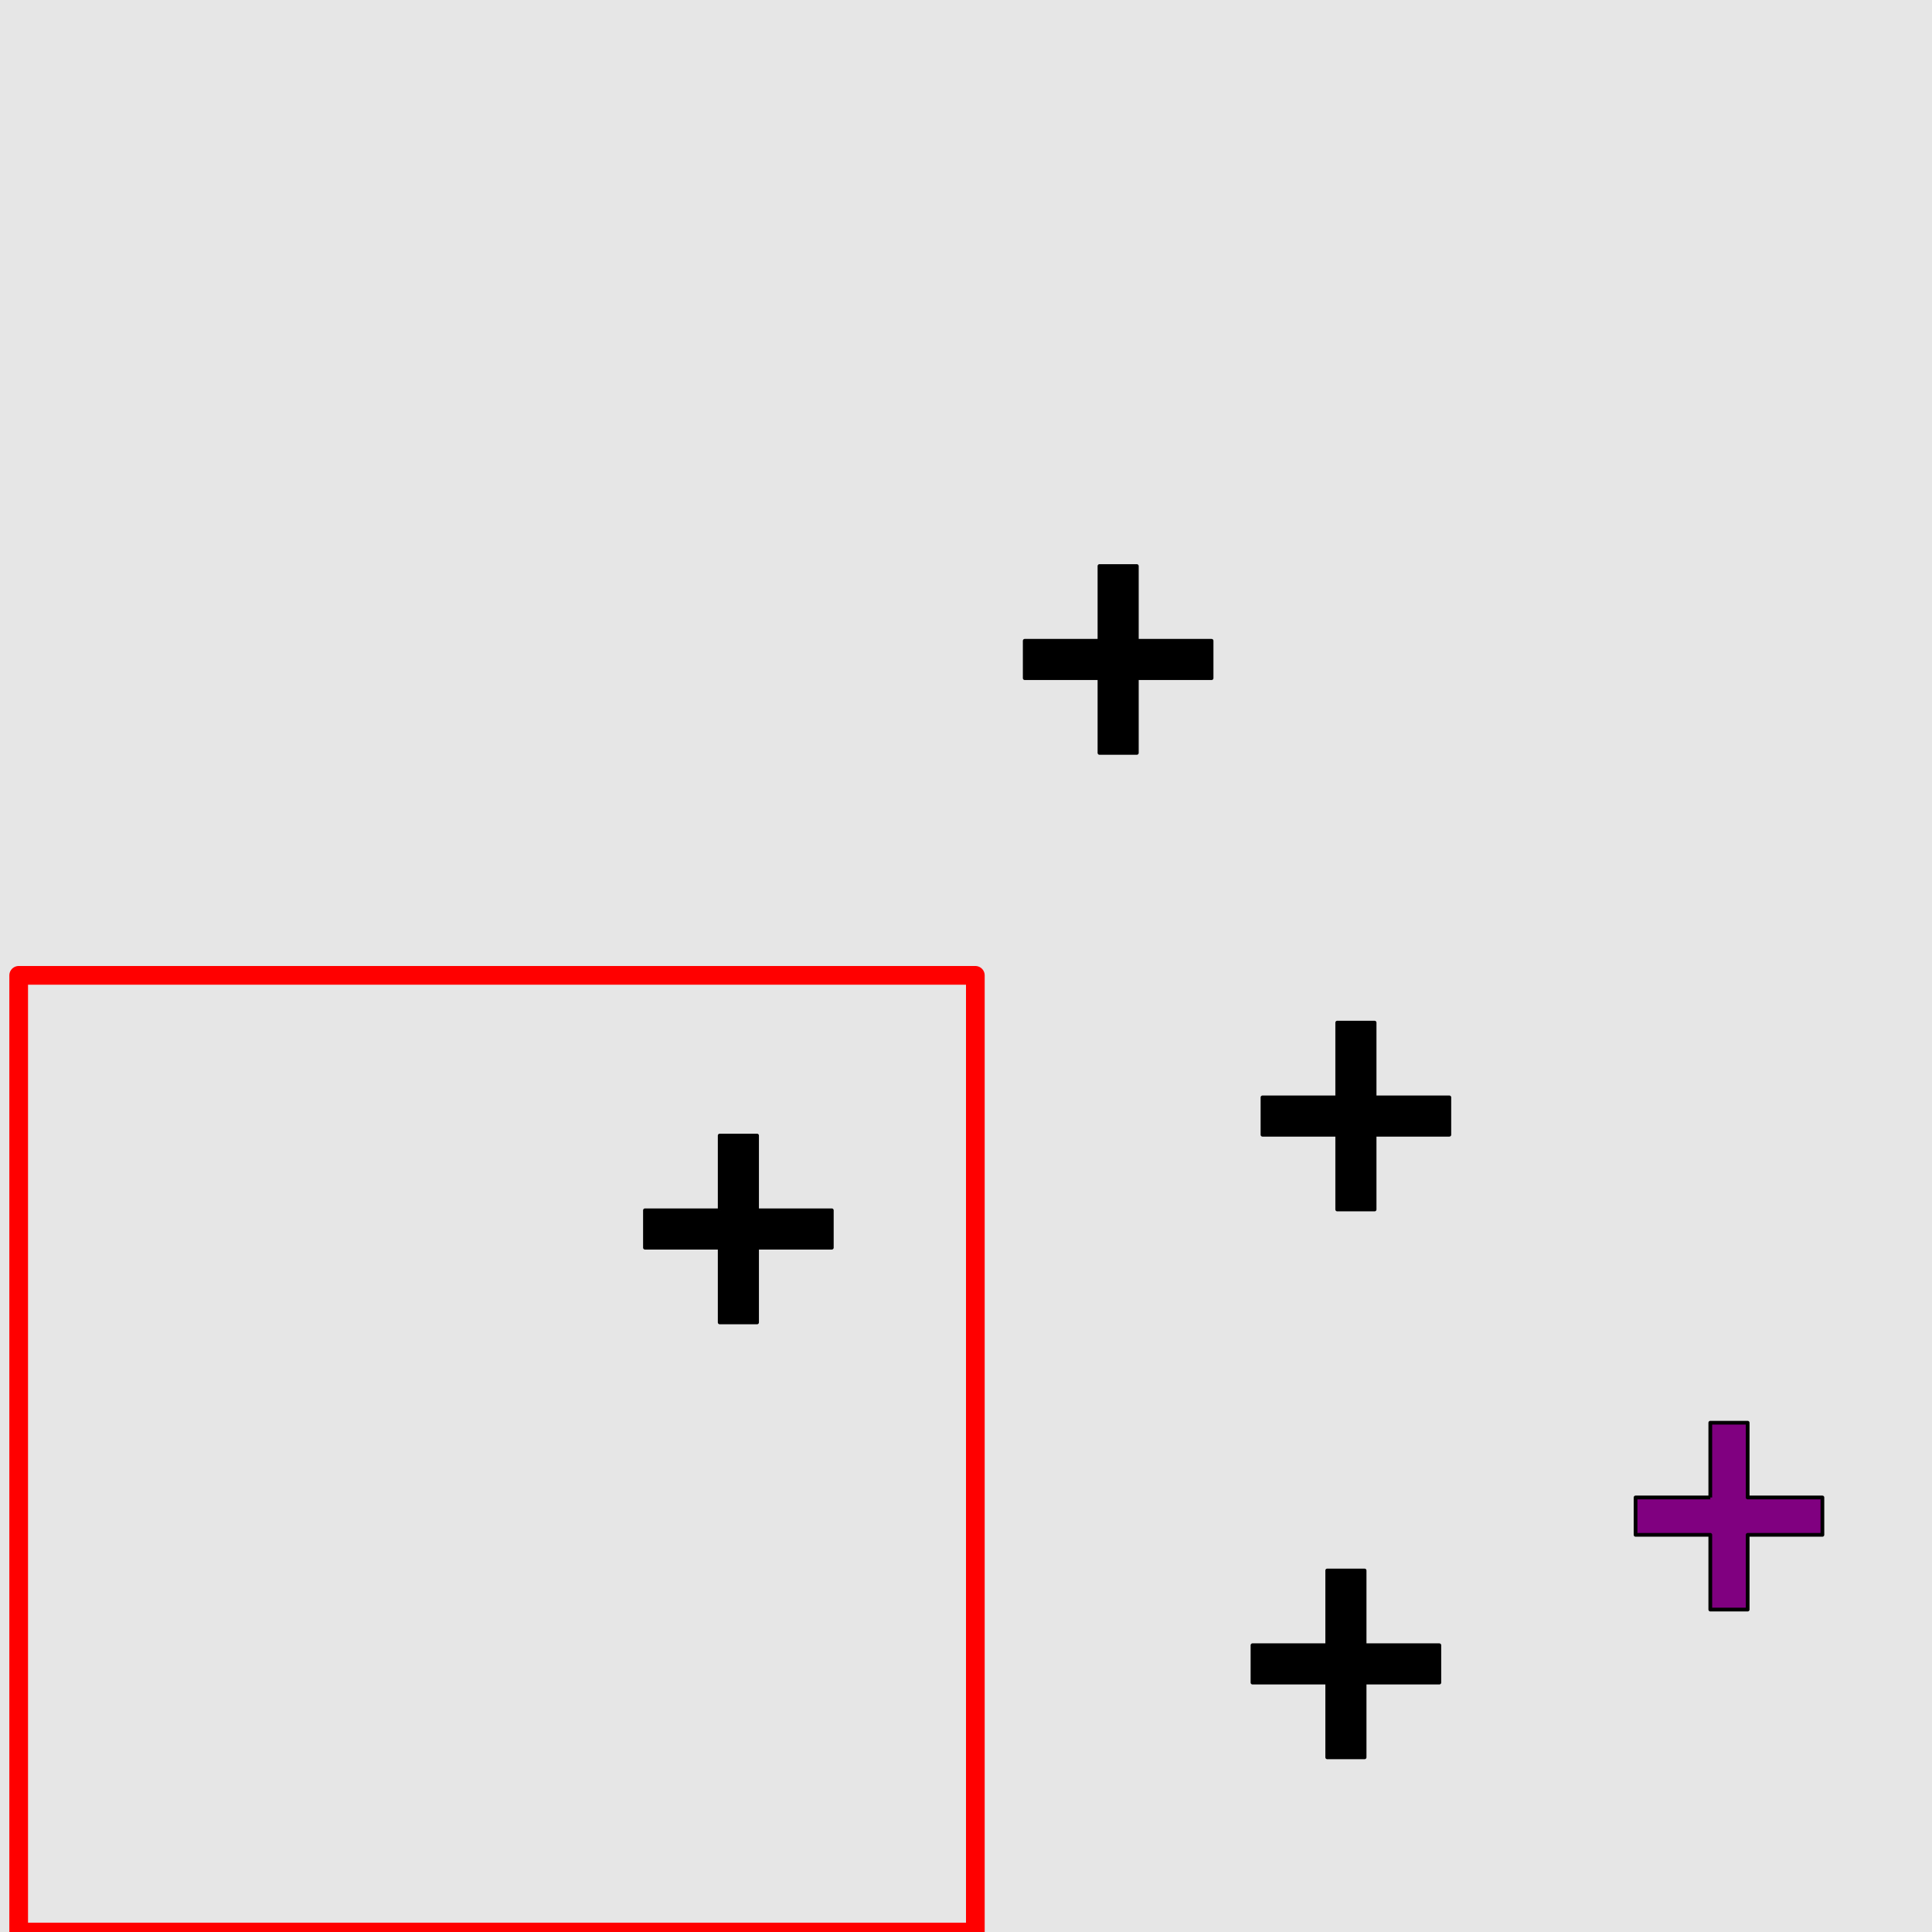 <?xml version="1.0" encoding="UTF-8"?>
<svg xmlns="http://www.w3.org/2000/svg" xmlns:xlink="http://www.w3.org/1999/xlink" width="517pt" height="517pt" viewBox="0 0 517 517" version="1.1">
<g id="surface3021">
<rect x="0" y="0" width="517" height="517" style="fill:rgb(90%,90%,90%);fill-opacity:1;stroke:none;"/>
<path style="fill:none;stroke-width:5;stroke-linecap:butt;stroke-linejoin:round;stroke:rgb(100%,0%,0%);stroke-opacity:1;stroke-miterlimit:10;" d="M 5 261 L 261 261 L 261 517 L 5 517 Z M 5 261 "/>
<path style="fill-rule:nonzero;fill:rgb(0%,0%,0%);fill-opacity:1;stroke-width:1;stroke-linecap:butt;stroke-linejoin:round;stroke:rgb(0%,0%,0%);stroke-opacity:1;stroke-miterlimit:10;" d="M 192.59 323.875 L 172.59 323.875 L 172.59 333.875 L 192.59 333.875 L 192.59 353.875 L 202.59 353.875 L 202.59 333.875 L 222.59 333.875 L 222.59 323.875 L 202.59 323.875 L 202.59 303.875 L 192.59 303.875 L 192.59 323.875 "/>
<path style="fill-rule:nonzero;fill:rgb(0%,0%,0%);fill-opacity:1;stroke-width:1;stroke-linecap:butt;stroke-linejoin:round;stroke:rgb(0%,0%,0%);stroke-opacity:1;stroke-miterlimit:10;" d="M 294.215 171.473 L 274.215 171.473 L 274.215 181.473 L 294.215 181.473 L 294.215 201.473 L 304.215 201.473 L 304.215 181.473 L 324.215 181.473 L 324.215 171.473 L 304.215 171.473 L 304.215 151.473 L 294.215 151.473 L 294.215 171.473 "/>
<path style="fill-rule:nonzero;fill:rgb(0%,0%,0%);fill-opacity:1;stroke-width:1;stroke-linecap:butt;stroke-linejoin:round;stroke:rgb(0%,0%,0%);stroke-opacity:1;stroke-miterlimit:10;" d="M 357.84 293.656 L 337.84 293.656 L 337.84 303.656 L 357.84 303.656 L 357.84 323.656 L 367.84 323.656 L 367.84 303.656 L 387.84 303.656 L 387.84 293.656 L 367.84 293.656 L 367.84 273.656 L 357.84 273.656 L 357.84 293.656 "/>
<path style="fill-rule:nonzero;fill:rgb(0%,0%,0%);fill-opacity:1;stroke-width:1;stroke-linecap:butt;stroke-linejoin:round;stroke:rgb(0%,0%,0%);stroke-opacity:1;stroke-miterlimit:10;" d="M 355.164 440.258 L 335.164 440.258 L 335.164 450.258 L 355.164 450.258 L 355.164 470.258 L 365.164 470.258 L 365.164 450.258 L 385.164 450.258 L 385.164 440.258 L 365.164 440.258 L 365.164 420.258 L 355.164 420.258 L 355.164 440.258 "/>
<path style="fill-rule:nonzero;fill:rgb(50%,0%,50%);fill-opacity:1;stroke-width:1;stroke-linecap:butt;stroke-linejoin:round;stroke:rgb(0%,0%,0%);stroke-opacity:1;stroke-miterlimit:10;" d="M 457.672 400.719 L 437.672 400.719 L 437.672 410.719 L 457.672 410.719 L 457.672 430.719 L 467.672 430.719 L 467.672 410.719 L 487.672 410.719 L 487.672 400.719 L 467.672 400.719 L 467.672 380.719 L 457.672 380.719 L 457.672 400.719 "/>
</g>
</svg>
